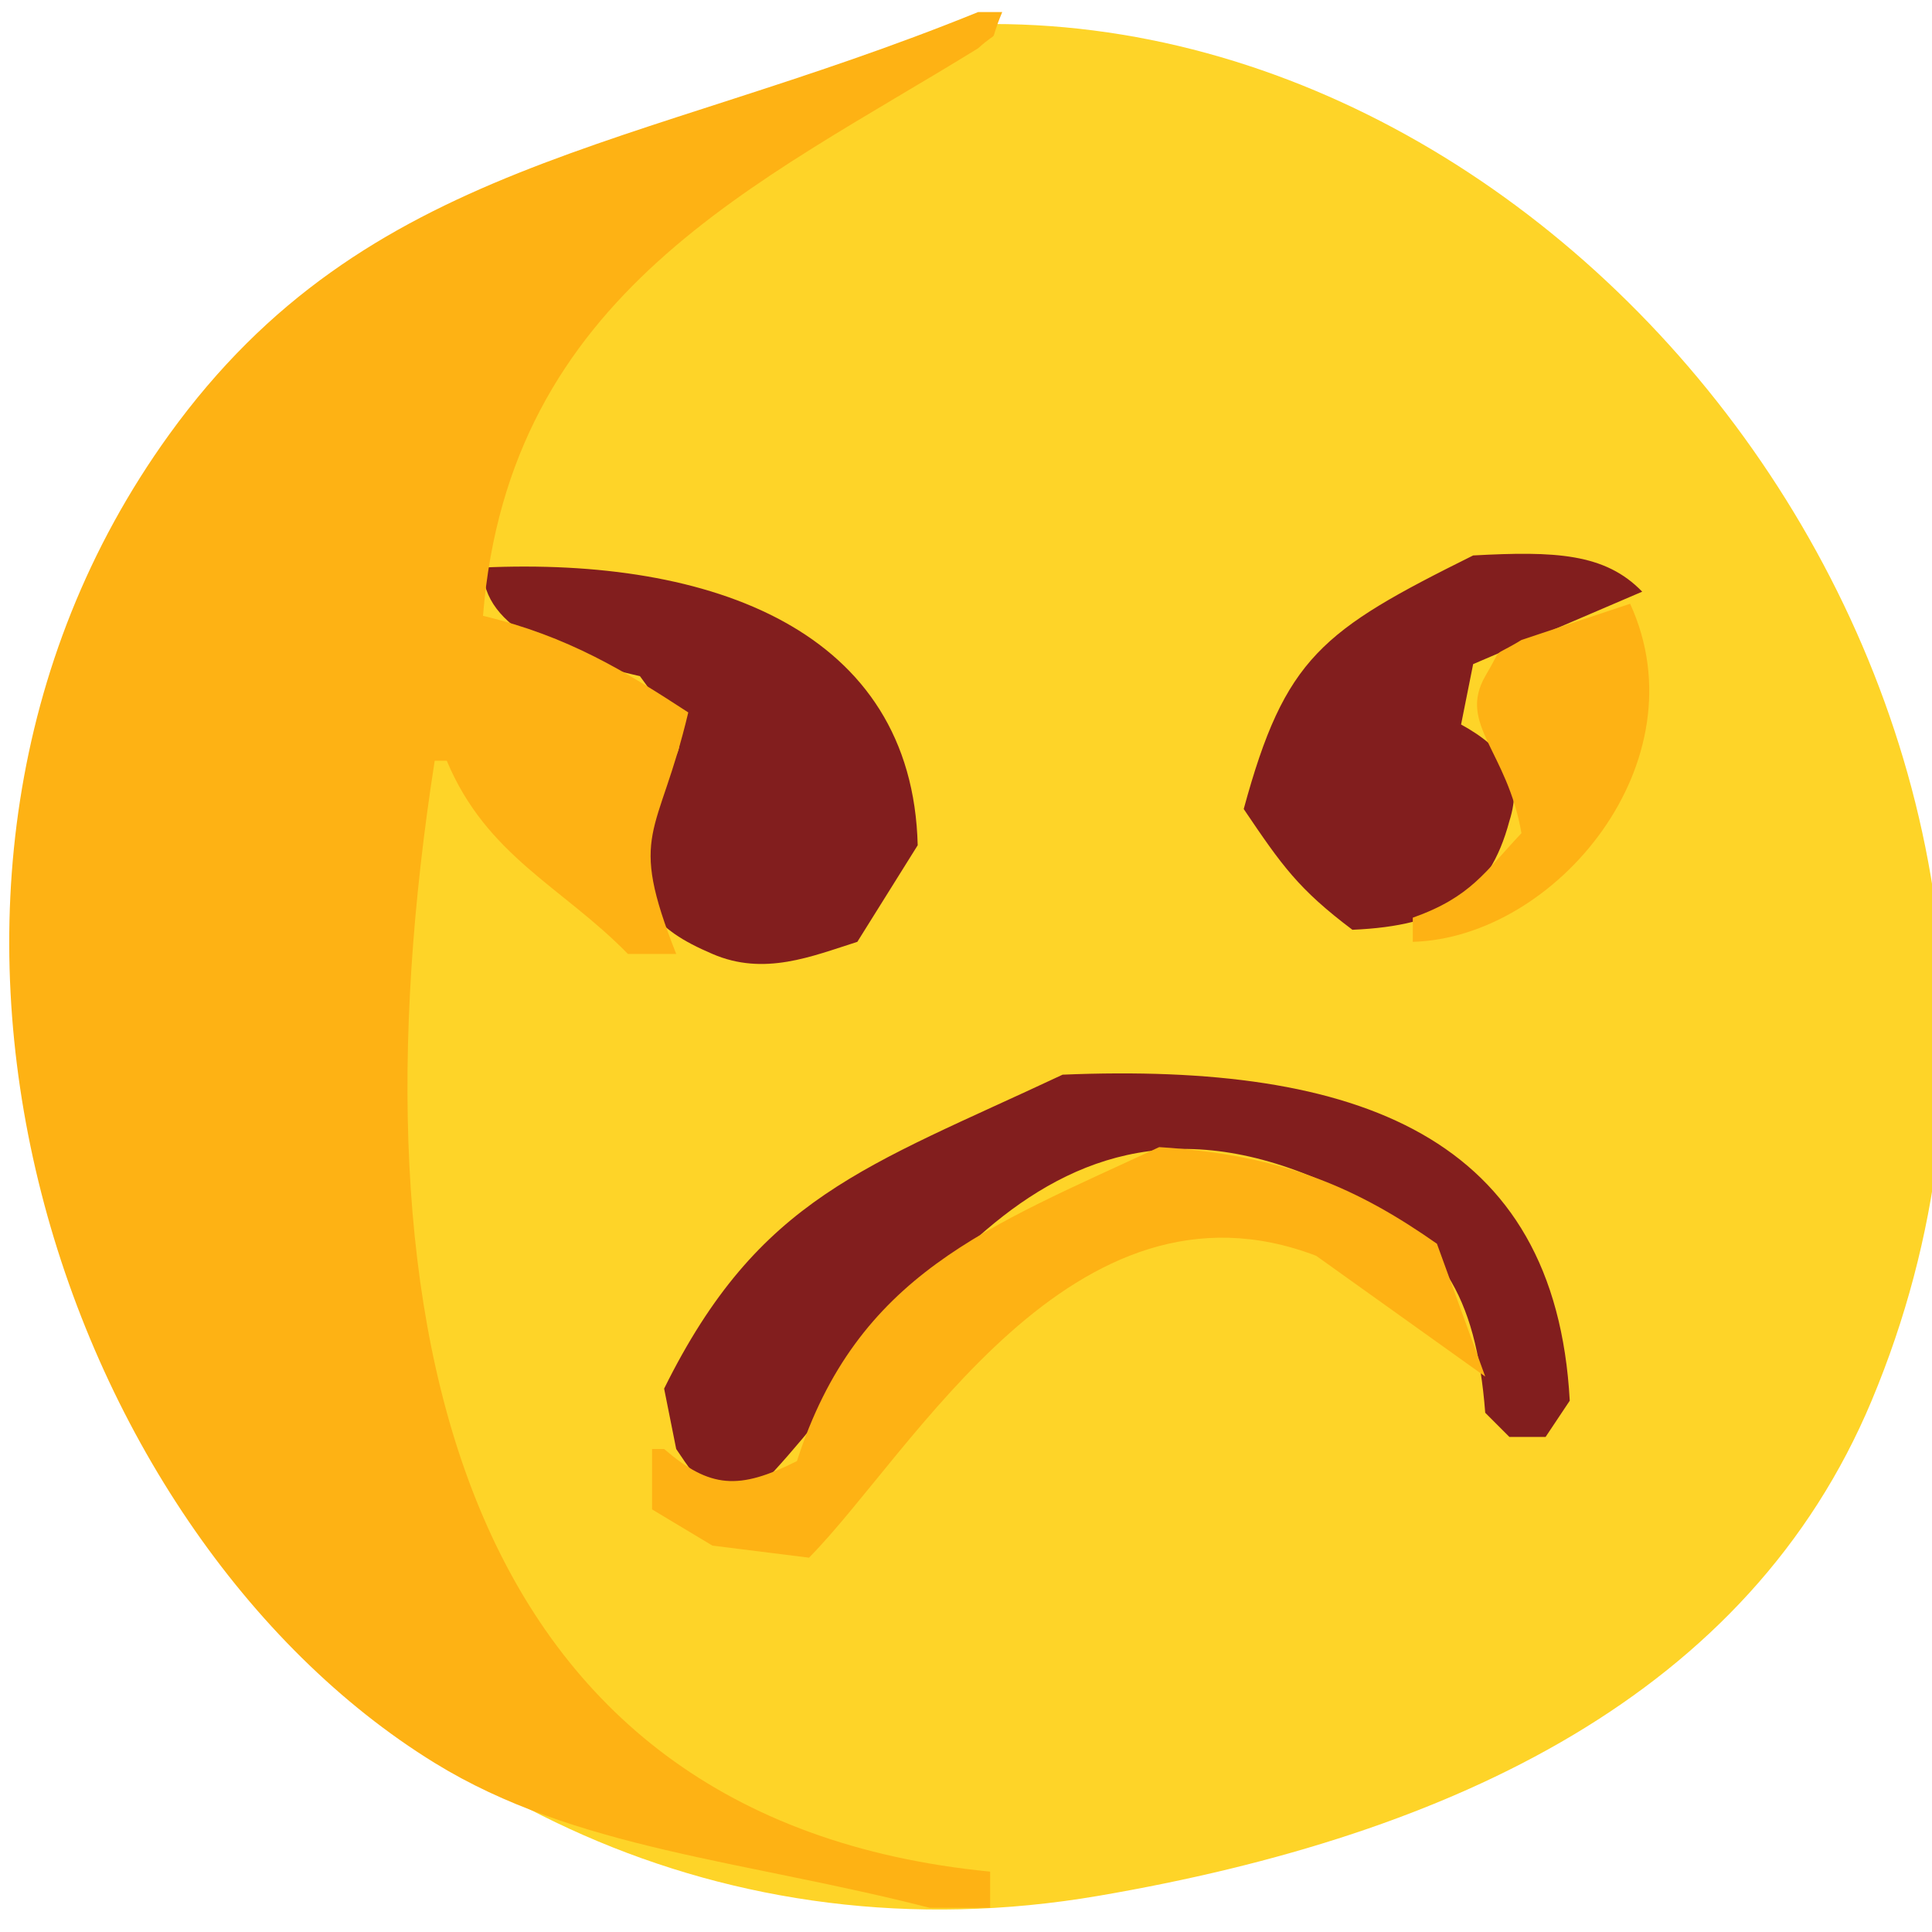 <svg xmlns="http://www.w3.org/2000/svg" width="160" height="160" viewBox="0 0 160 160">
  <defs>
    <style>
      .cls-1 {
        fill: #fae951;
      }

      .cls-1, .cls-2, .cls-3, .cls-4 {
        fill-rule: evenodd;
      }

      .cls-2 {
        fill: #fed428;
      }

      .cls-3 {
        fill: #821e1e;
      }

      .cls-4 {
        fill: #feb214;
      }
    </style>
  </defs>
  <path id="Color_Fill_4" data-name="Color Fill 4" class="cls-1" d="M88,11c10.232-1,23.82,2.726,18,11-7.894-3.591-15.352-3.537-26-3V18l3-5Z"/>
  <path id="Color_Fill_5" data-name="Color Fill 5" class="cls-2" d="M81,2c51.523-.958,96.775,59.6,74,114-10.149,24.244-34.49,35.943-64,41C28.882,167.644-16.729,101.545,8,48,22.271,17.1,48.164,15.284,81,2Z"/>
  <path id="Color_Fill_2" data-name="Color Fill 2" class="cls-3" d="M122,46c6.785-.369,10.925-0.185,14,3l-14,6q-0.5,2.5-1,5c3.581,1.965,5.188,4.26,4,8-1.681,6.291-5.395,8.674-13,9-4.465-3.366-5.823-5.293-9-10C106.417,54.423,109.463,52.23,122,46ZM40,47c18.959-.862,35.562,5.206,36,23l-5,8c-3.765,1.191-7.705,2.858-12,1-4.95-2.117-6.609-4.173-7-11,4.856-7.1,6.08-5.031,1-12C46.921,54.593,39.869,52.212,40,47ZM88,89c24.506-1.018,40.806,5.1,42,27l-2,3h-3l-2-2c-0.767-9.962-3.849-14.3-11-18-25.91-13.4-36.823,11.5-49,24-5.288-.266-4.821.232-7-3l-1-5C62.859,99.108,71.679,96.667,88,89Z"/>
  <path id="Color_Fill_1" data-name="Color Fill 1" class="cls-4" d="M81,1h2c-1.259,3.023.018,1.2-2,3C62.791,15.245,42.162,24.176,40,51c7.1,1.7,11.822,4.629,17,8-2.476,10.457-5.058,9.742-1,20H52c-5.426-5.558-11.691-8.093-15-16H36c-7.314,46.862,1.93,87.694,46,92v3H77c-15.308-3.933-29.38-4.843-41-12C4.825,126.8-13.006,73.433,14,36,30.4,13.265,52.41,12.619,81,1Zm54,49c5.994,13.076-6.121,27.658-18,28V76c4.823-1.717,5.958-3.782,9-7-1.179-6.84-5.278-9.007-3-13,1.6-2.7.339-1.377,3-3ZM96,95c10.506,0.651,16.676,3.577,23,8l4,11-14-10c-20.153-7.7-33.429,16.323-42,25l-8-1-5-3v-5h1c3.808,3.275,6.2,3.417,11,1C71,105.459,81.791,101.622,96,95Z"/>
</svg>

